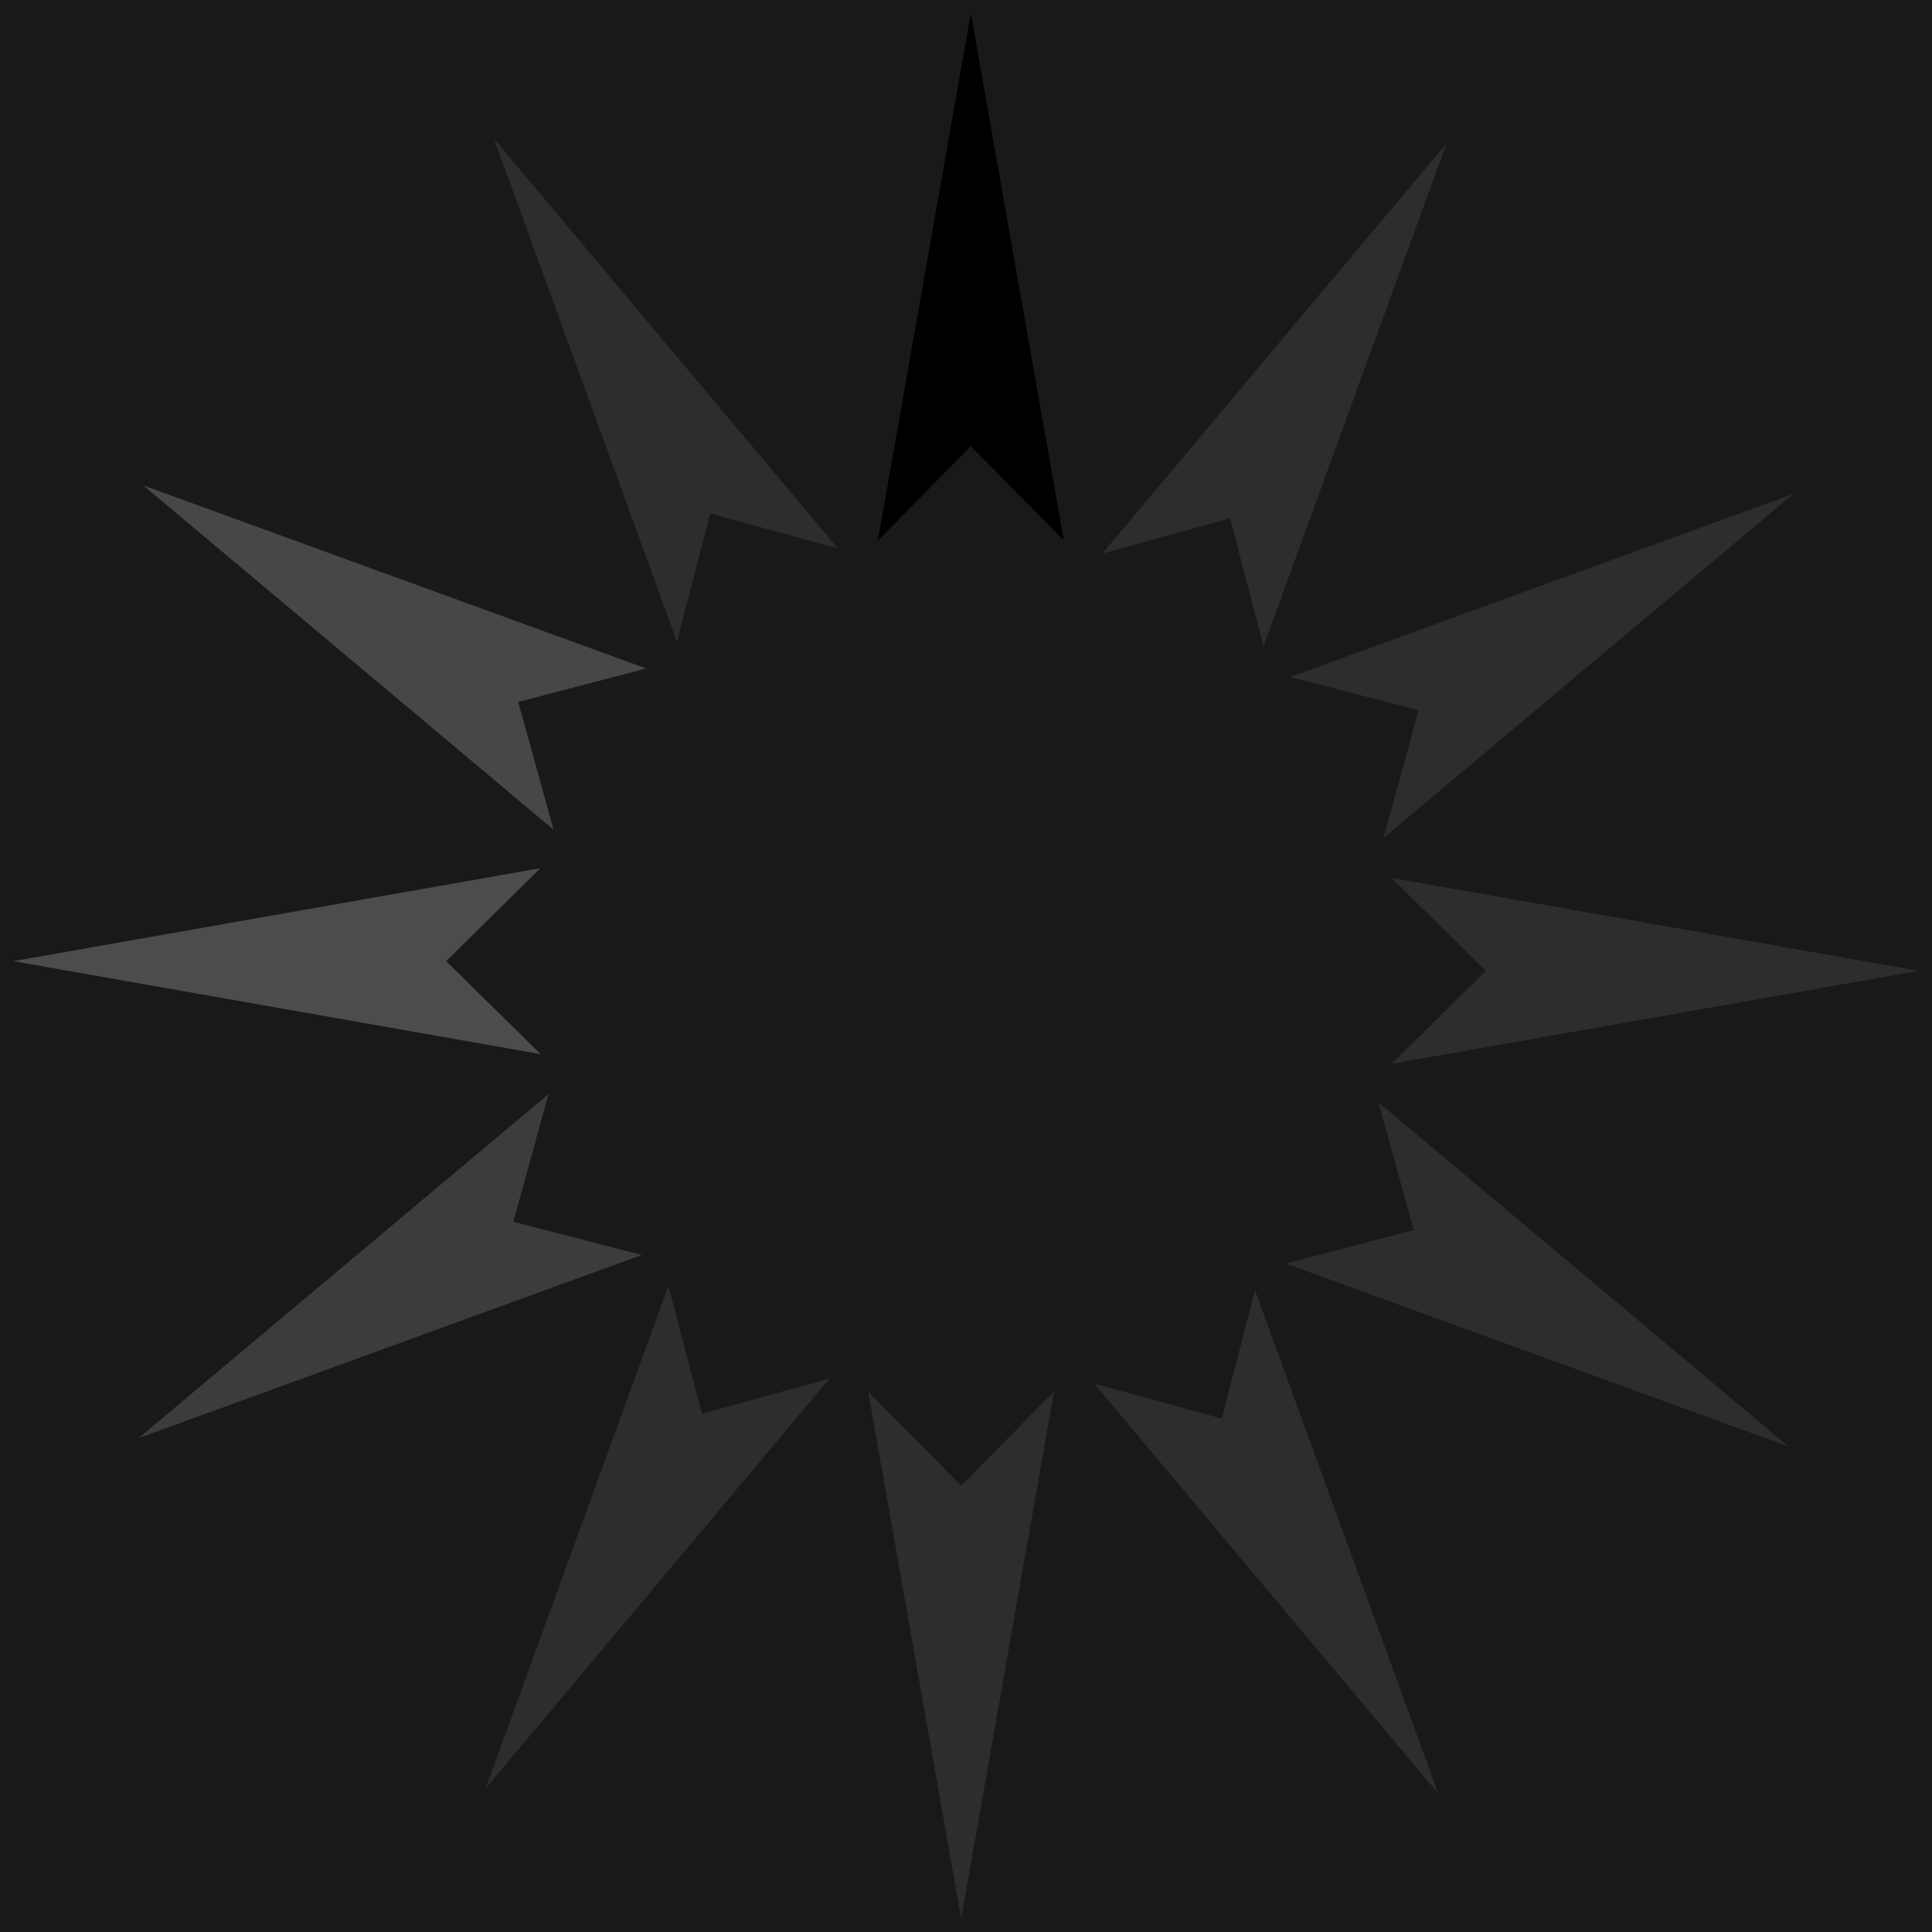 <?xml version="1.0" encoding="UTF-8" standalone="no"?><svg xmlns:svg="http://www.w3.org/2000/svg" xmlns="http://www.w3.org/2000/svg" xmlns:xlink="http://www.w3.org/1999/xlink" version="1.0" width="64px" height="64px" viewBox="0 0 128 128" xml:space="preserve"><rect x="0" y="0" width="100%" height="100%" fill="#18191A" /><g>
<path fill="#000000" fill-opacity="1" d="M70.48 35.8l-6.16-6.24-6.16 6.26L64.32.88z"/><path fill="#e5e5e5" fill-opacity="0.1" d="M70.48 35.8l-6.16-6.24-6.16 6.26L64.32.88z" transform="rotate(30 64 64)"/><path fill="#e5e5e5" fill-opacity="0.1" d="M70.48 35.8l-6.16-6.24-6.16 6.26L64.32.88z" transform="rotate(60 64 64)"/><path fill="#e5e5e5" fill-opacity="0.1" d="M70.48 35.8l-6.16-6.24-6.16 6.26L64.32.88z" transform="rotate(90 64 64)"/><path fill="#e5e5e5" fill-opacity="0.1" d="M70.48 35.8l-6.16-6.24-6.16 6.26L64.32.88z" transform="rotate(120 64 64)"/><path fill="#e5e5e5" fill-opacity="0.1" d="M70.48 35.8l-6.16-6.24-6.16 6.26L64.32.88z" transform="rotate(150 64 64)"/><path fill="#e5e5e5" fill-opacity="0.1" d="M70.48 35.8l-6.16-6.24-6.16 6.26L64.32.88z" transform="rotate(180 64 64)"/><path fill="#e5e5e5" fill-opacity="0.1" d="M70.48 35.8l-6.16-6.24-6.16 6.26L64.32.88z" transform="rotate(210 64 64)"/><path fill="#cccccc" fill-opacity="0.2" d="M70.48 35.8l-6.16-6.24-6.16 6.26L64.32.88z" transform="rotate(240 64 64)"/><path fill="#999999" fill-opacity="0.4" d="M70.48 35.8l-6.16-6.24-6.16 6.26L64.32.88z" transform="rotate(270 64 64)"/><path fill="#666666" fill-opacity="0.6" d="M70.48 35.8l-6.16-6.24-6.16 6.26L64.32.88z" transform="rotate(300 64 64)"/><path fill="#333333" fill-opacity="0.8" d="M70.48 35.8l-6.16-6.24-6.16 6.26L64.32.88z" transform="rotate(330 64 64)"/><animateTransform attributeName="transform" type="rotate" values="0 64 64;30 64 64;60 64 64;90 64 64;120 64 64;150 64 64;180 64 64;210 64 64;240 64 64;270 64 64;300 64 64;330 64 64" calcMode="discrete" dur="480ms" repeatCount="indefinite"></animateTransform></g></svg>